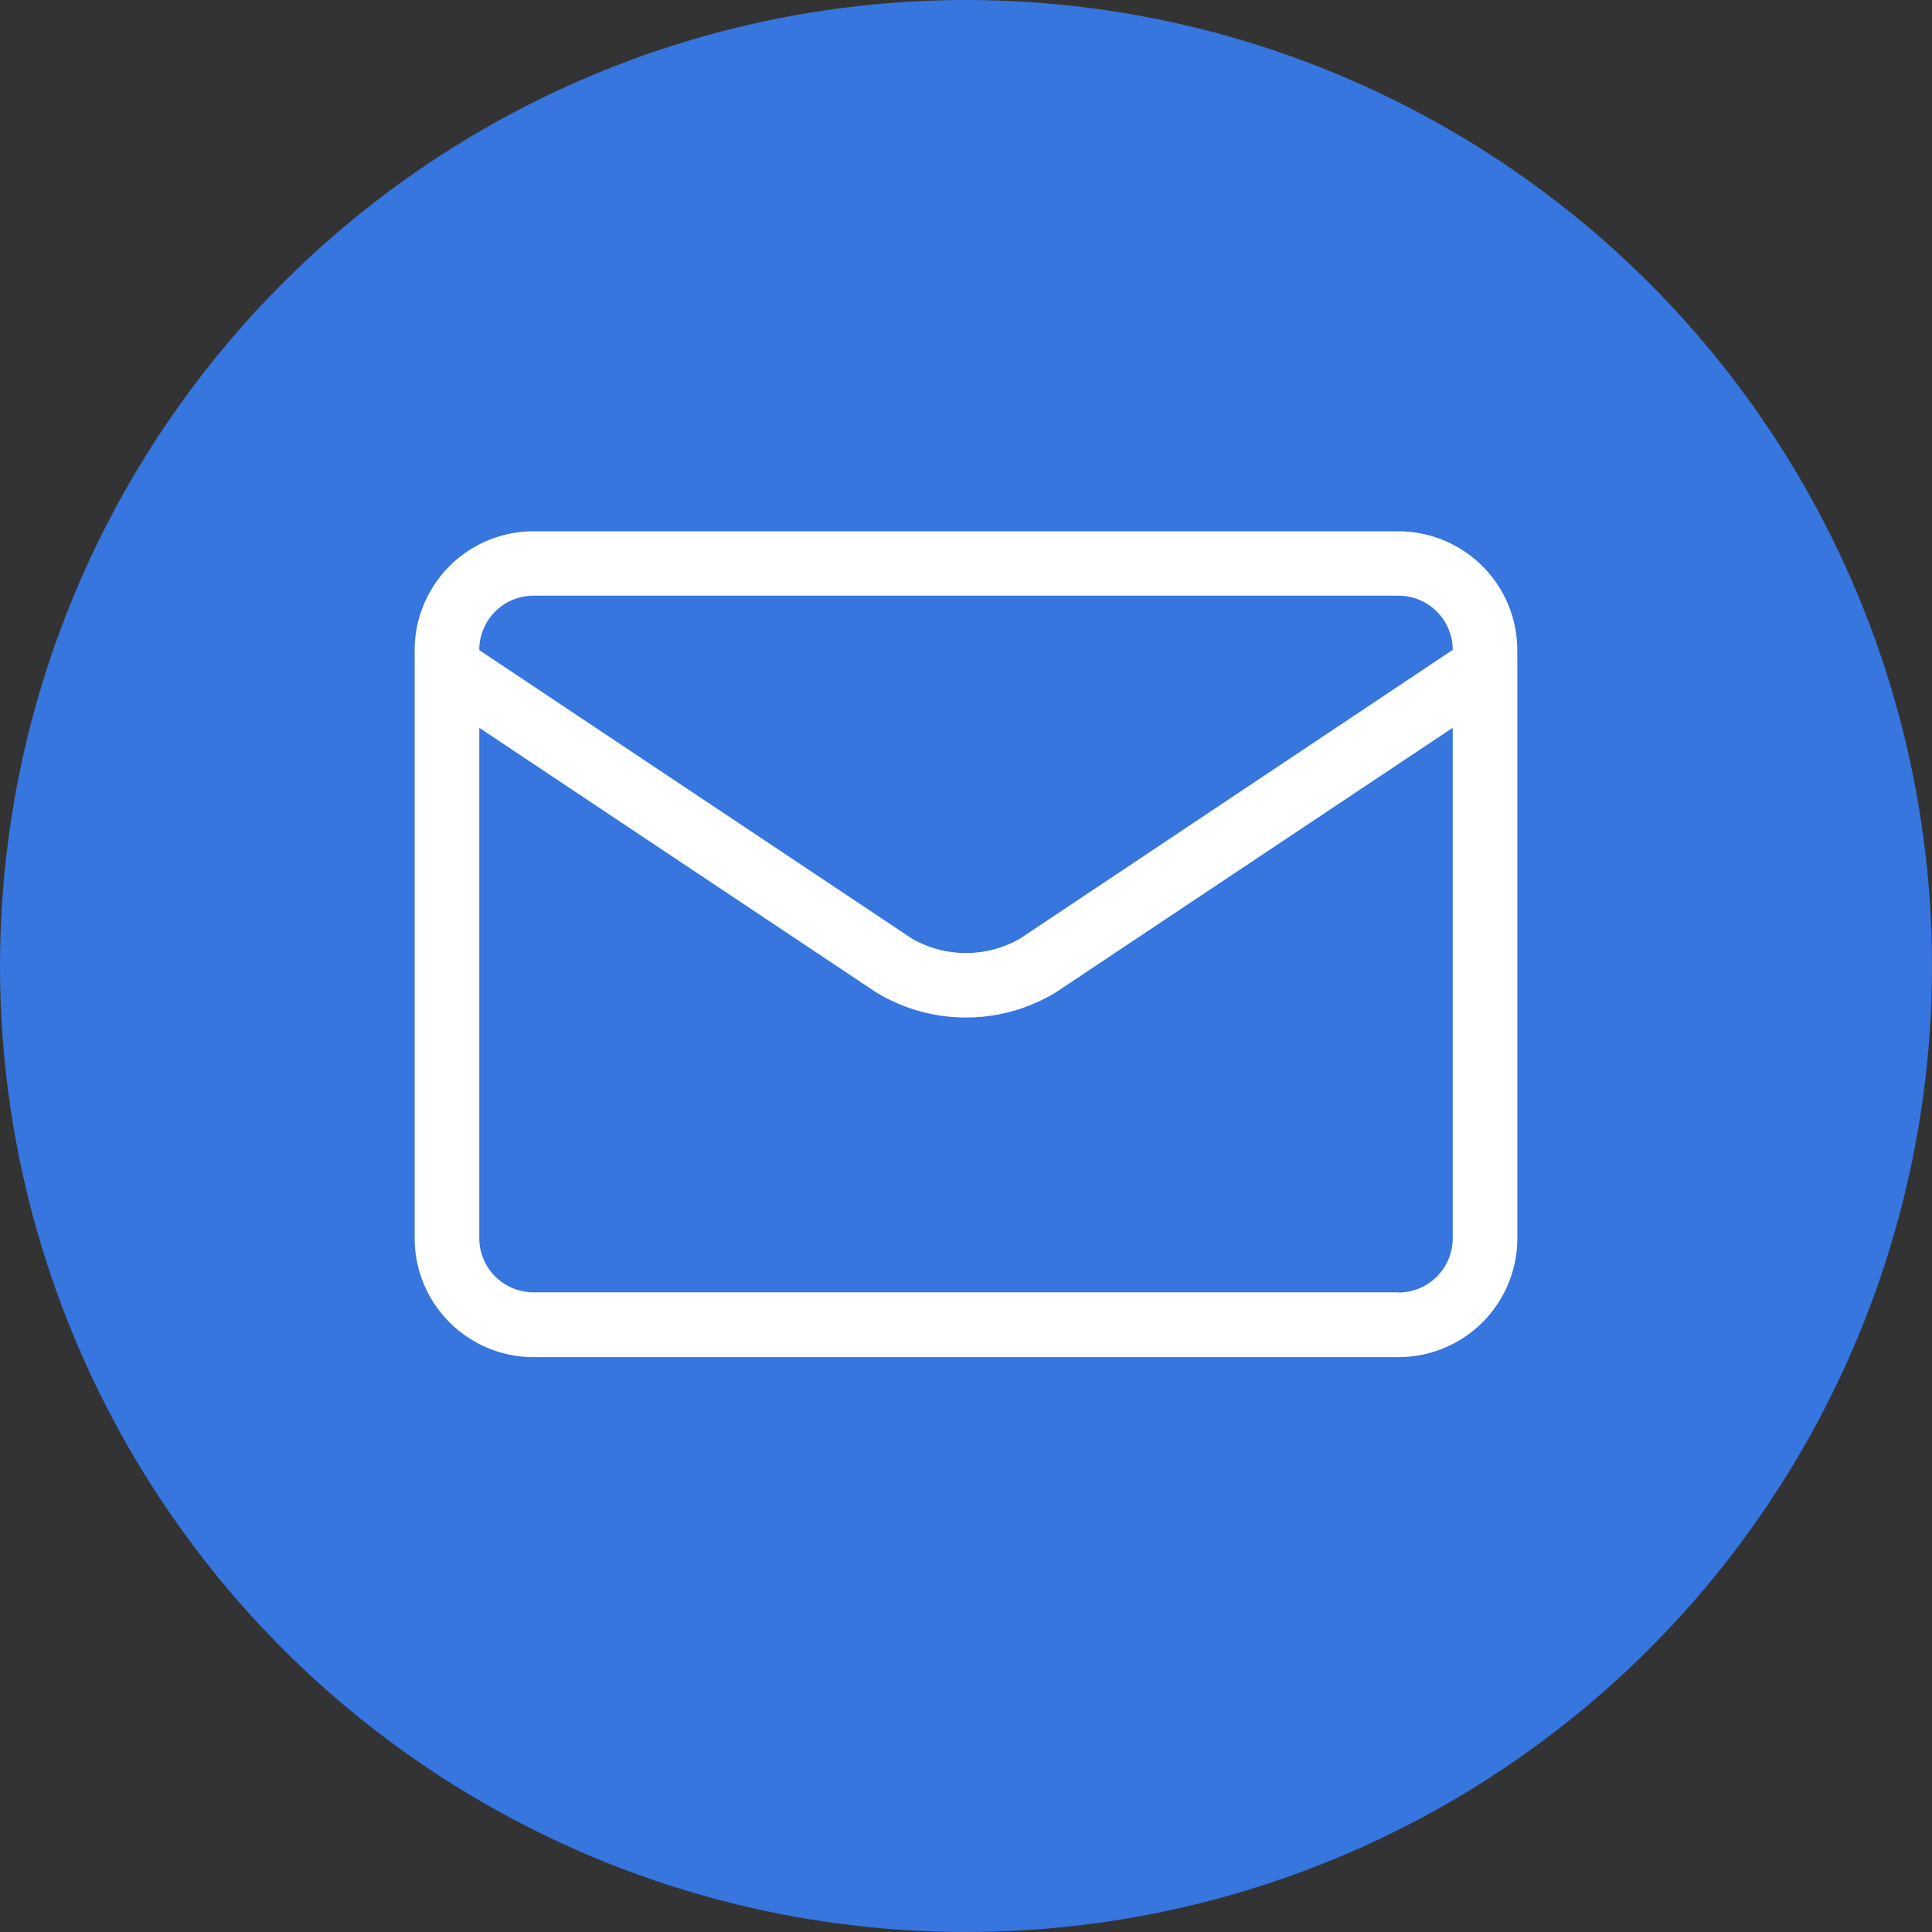 <svg xmlns="http://www.w3.org/2000/svg" width="40" height="40" viewBox="0 0 40 40"><rect x="0" y="0" width="40" height="40" fill="#333333" stroke="none"/><defs><style>.a{fill:#3775df;}.b{fill:#fff;}</style></defs><g transform="translate(-286 -2507)"><circle class="a" cx="20" cy="20" r="20" transform="translate(286 2507)"/><path class="b" d="M22.829,67.087v-.36a2.463,2.463,0,0,0-2.46-2.46H2.46A2.463,2.463,0,0,0,0,66.727V78.905a2.462,2.462,0,0,0,2.46,2.46h17.91a2.462,2.462,0,0,0,2.46-2.46V67.087ZM2.46,65.6h17.91a1.123,1.123,0,0,1,1.122,1.122h0L12.534,72.7a2.25,2.25,0,0,1-2.238,0L1.338,66.727h0A1.123,1.123,0,0,1,2.46,65.6Zm17.91,14.423H2.46a1.123,1.123,0,0,1-1.122-1.122V68.335l8.216,5.477a3.58,3.58,0,0,0,3.722,0l8.216-5.477V78.905A1.123,1.123,0,0,1,20.369,80.027Z" transform="translate(294.585 2453.733)"/></g></svg>